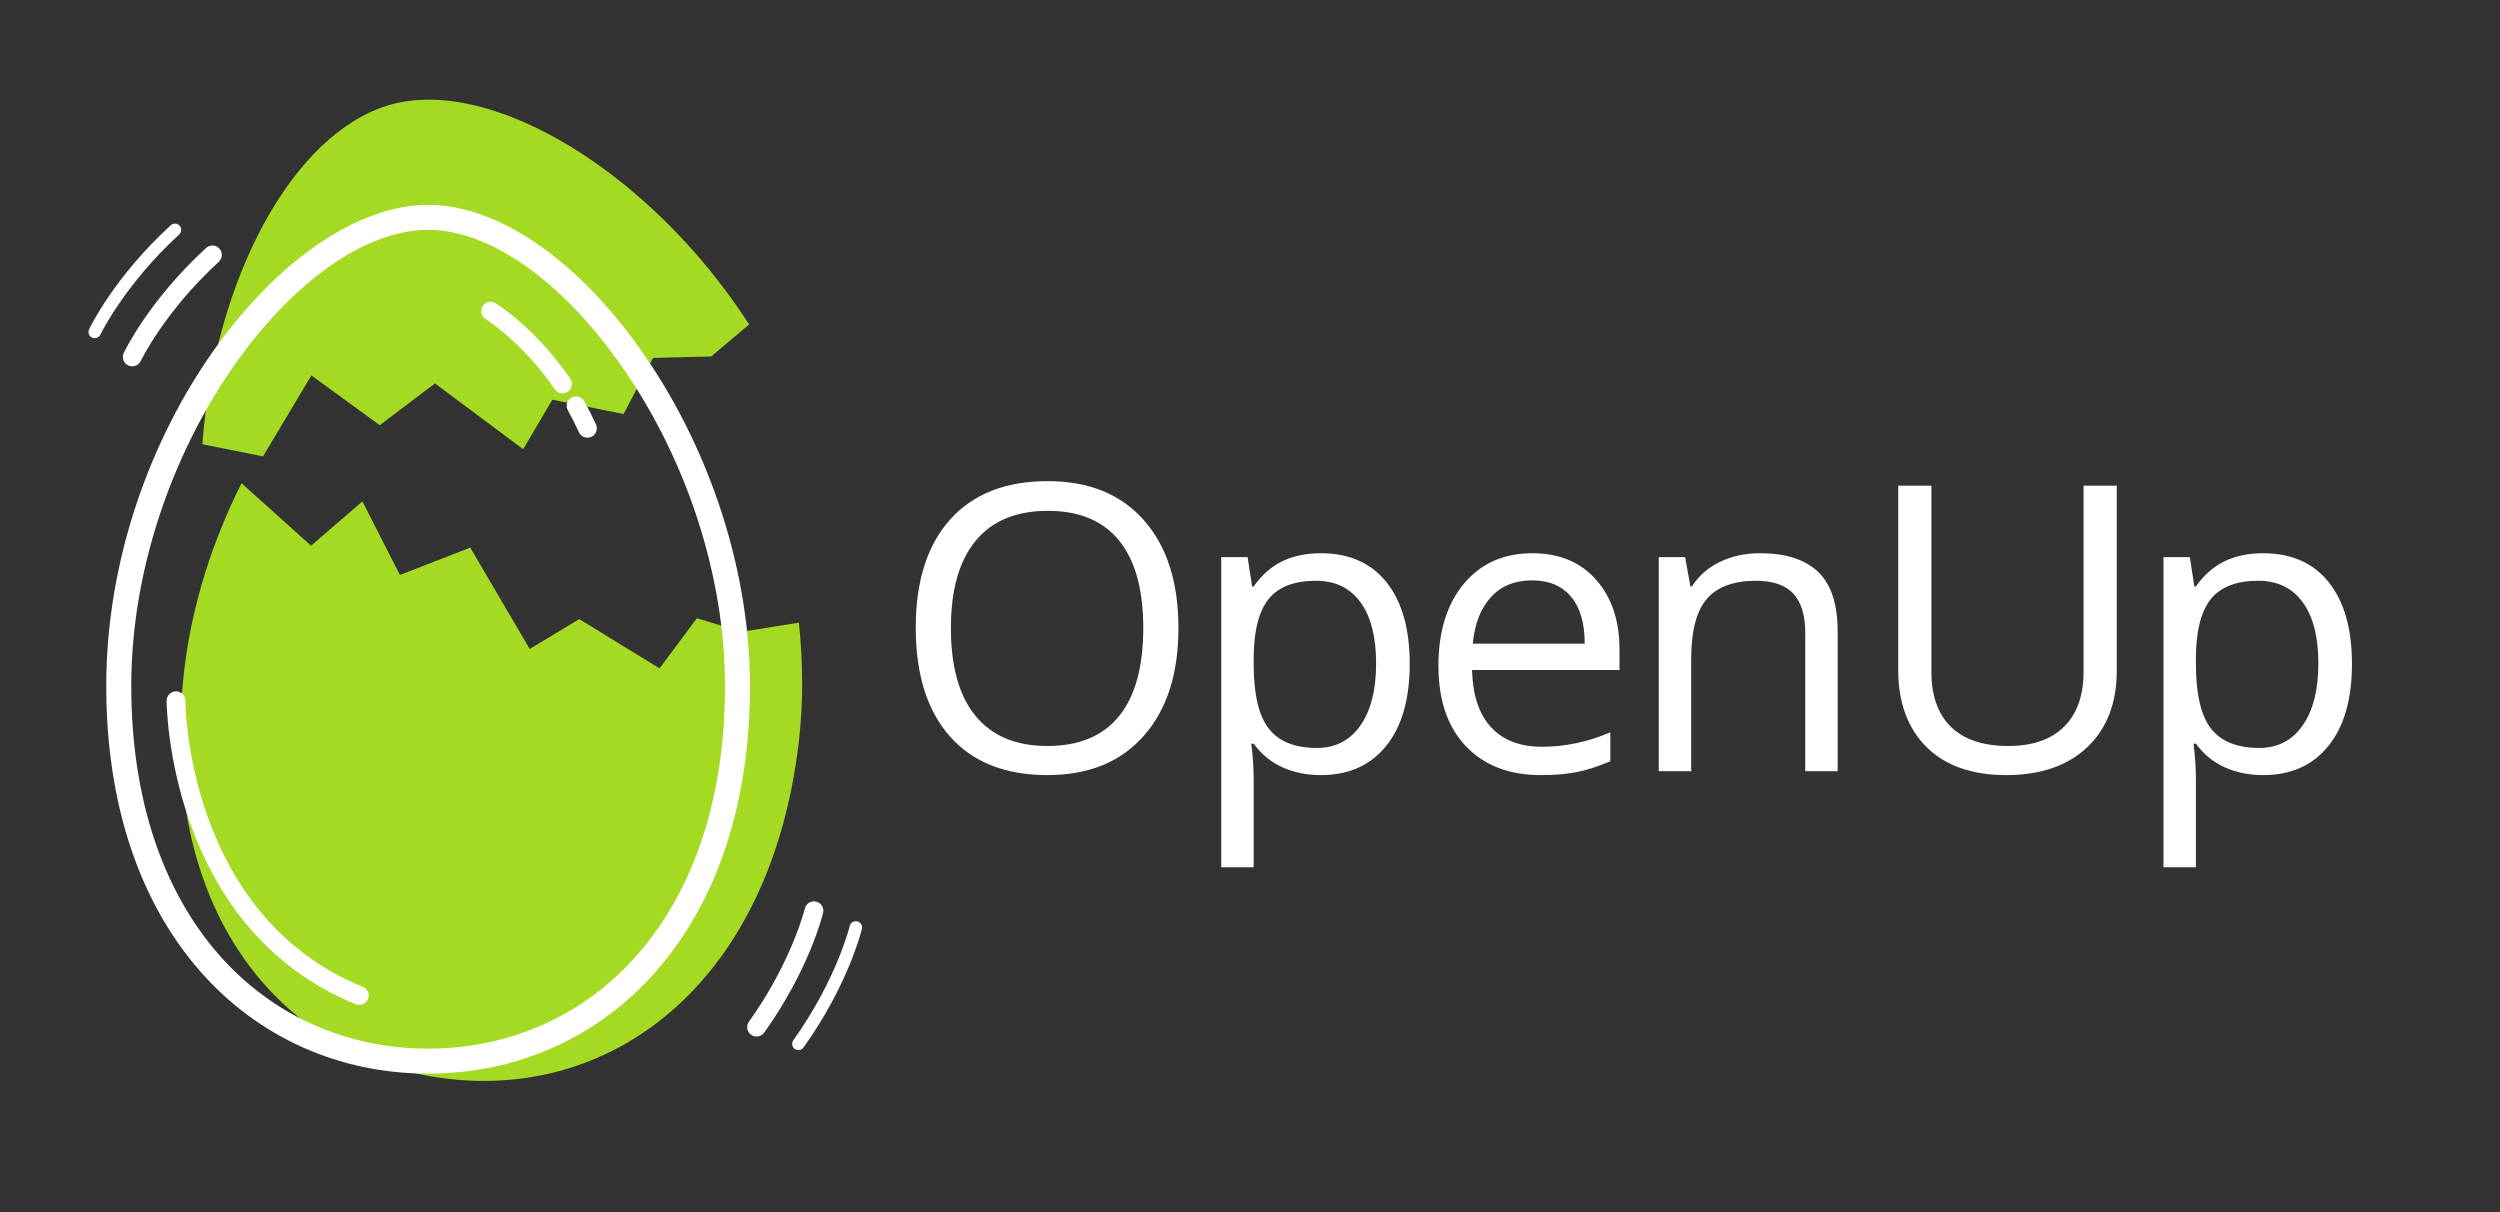 <?xml version="1.0" encoding="UTF-8" standalone="no"?>
<!-- Generator: Adobe Illustrator 16.0.4, SVG Export Plug-In . SVG Version: 6.00 Build 0)  -->

<svg
   xmlns:dc="http://purl.org/dc/elements/1.1/"
   xmlns:cc="http://creativecommons.org/ns#"
   xmlns:rdf="http://www.w3.org/1999/02/22-rdf-syntax-ns#"
   xmlns:svg="http://www.w3.org/2000/svg"
   xmlns="http://www.w3.org/2000/svg"
   xmlns:sodipodi="http://sodipodi.sourceforge.net/DTD/sodipodi-0.dtd"
   xmlns:inkscape="http://www.inkscape.org/namespaces/inkscape"
   version="1.1"
   id="Layer_2"
   x="0px"
   y="0px"
   width="400px"
   height="194px"
   viewBox="0 0 400 194"
   enable-background="new 0 0 400 194"
   xml:space="preserve"
   inkscape:version="0.91 r13725"
   sodipodi:docname="openup-logo.svg"
   inkscape:export-filename="/Users/greg/Downloads/OpenUp-logo_3.png"
   inkscape:export-xdpi="57.540001"
   inkscape:export-ydpi="57.540001"><rect x="0" y="0" width="400" height="194" fill="#333333" stroke="none"/><defs
     id="defs69" /><sodipodi:namedview
     pagecolor="#ffffff"
     bordercolor="#666666"
     borderopacity="1"
     objecttolerance="10"
     gridtolerance="10"
     guidetolerance="10"
     inkscape:pageopacity="0"
     inkscape:pageshadow="2"
     inkscape:window-width="1209"
     inkscape:window-height="681"
     id="namedview67"
     showgrid="false"
     inkscape:zoom="1.0960155"
     inkscape:cx="169.70118"
     inkscape:cy="107.92576"
     inkscape:window-x="99"
     inkscape:window-y="38"
     inkscape:window-maximized="0"
     inkscape:current-layer="g3" /><g
     id="g3"><g
       id="g5"
       transform="translate(131.613,0)"
       style="fill:#ffffff;fill-opacity:1"><path
         d="m 56.938,100.484 c 0,7.312 -1.85,13.062 -5.547,17.25 -3.698,4.188 -8.839,6.281 -15.422,6.281 -6.729,0 -11.922,-2.057 -15.578,-6.172 -3.656,-4.114 -5.484,-9.922 -5.484,-17.422 0,-7.438 1.833,-13.203 5.5,-17.297 3.666,-4.094 8.875,-6.141 15.625,-6.141 6.562,0 11.688,2.083 15.375,6.25 3.687,4.168 5.531,9.918 5.531,17.251 z m -36.407,0 c 0,6.188 1.317,10.881 3.953,14.078 2.635,3.198 6.463,4.797 11.484,4.797 5.062,0 8.885,-1.594 11.469,-4.781 2.583,-3.188 3.875,-7.885 3.875,-14.094 0,-6.146 -1.287,-10.807 -3.859,-13.984 -2.573,-3.177 -6.381,-4.766 -11.422,-4.766 -5.062,0 -8.912,1.599 -11.547,4.797 -2.635,3.198 -3.953,7.849 -3.953,13.953 z"
         id="path7"
         inkscape:connector-curvature="0"
         style="fill:#ffffff;fill-opacity:1" /><path
         d="m 79.722,124.016 c -2.229,0 -4.266,-0.412 -6.109,-1.234 -1.843,-0.822 -3.391,-2.088 -4.641,-3.797 l -0.375,0 c 0.25,2 0.375,3.896 0.375,5.688 l 0,14.094 -5.188,0 0,-49.626 4.219,0 0.719,4.688 0.25,0 c 1.333,-1.875 2.885,-3.229 4.656,-4.062 1.771,-0.833 3.802,-1.25 6.094,-1.25 4.541,0 8.047,1.552 10.516,4.656 2.469,3.104 3.703,7.458 3.703,13.062 0,5.625 -1.256,9.995 -3.766,13.109 -2.511,3.115 -5.995,4.672 -10.453,4.672 z m -0.75,-31.094 c -3.5,0 -6.031,0.969 -7.594,2.906 -1.563,1.937 -2.365,5.021 -2.406,9.25 l 0,1.156 c 0,4.812 0.802,8.256 2.406,10.328 1.604,2.073 4.177,3.109 7.719,3.109 2.958,0 5.275,-1.197 6.953,-3.594 1.677,-2.396 2.516,-5.697 2.516,-9.906 0,-4.271 -0.839,-7.547 -2.516,-9.828 -1.678,-2.281 -4.037,-3.421 -7.078,-3.421 z"
         id="path9"
         inkscape:connector-curvature="0"
         style="fill:#ffffff;fill-opacity:1" /><path
         d="m 114.911,124.016 c -5.062,0 -9.058,-1.541 -11.984,-4.625 -2.928,-3.083 -4.391,-7.364 -4.391,-12.844 0,-5.521 1.359,-9.906 4.078,-13.156 2.719,-3.25 6.369,-4.875 10.953,-4.875 4.291,0 7.688,1.412 10.188,4.234 2.5,2.823 3.75,6.547 3.75,11.172 l 0,3.281 -23.594,0 c 0.104,4.021 1.119,7.073 3.047,9.156 1.927,2.084 4.641,3.125 8.141,3.125 3.688,0 7.333,-0.771 10.938,-2.312 l 0,4.625 c -1.834,0.792 -3.568,1.359 -5.203,1.703 -1.637,0.344 -3.61,0.516 -5.923,0.516 z m -1.406,-31.157 c -2.75,0 -4.943,0.896 -6.578,2.688 -1.636,1.792 -2.6,4.271 -2.891,7.438 l 17.906,0 c 0,-3.271 -0.729,-5.776 -2.188,-7.516 -1.458,-1.74 -3.541,-2.61 -6.249,-2.61 z"
         id="path11"
         inkscape:connector-curvature="0"
         style="fill:#ffffff;fill-opacity:1" /><path
         d="m 157.227,123.391 0,-22.156 c 0,-2.792 -0.636,-4.875 -1.906,-6.25 -1.271,-1.375 -3.261,-2.062 -5.969,-2.062 -3.584,0 -6.209,0.969 -7.875,2.906 -1.667,1.938 -2.5,5.136 -2.5,9.594 l 0,17.969 -5.188,0 0,-34.25 4.219,0 0.844,4.688 0.25,0 c 1.062,-1.688 2.552,-2.995 4.469,-3.922 1.916,-0.927 4.052,-1.391 6.406,-1.391 4.125,0 7.229,0.995 9.312,2.984 2.083,1.99 3.125,5.172 3.125,9.547 l 0,22.344 -5.187,0 z"
         id="path13"
         inkscape:connector-curvature="0"
         style="fill:#ffffff;fill-opacity:1" /><path
         d="m 207.071,77.703 0,29.562 c 0,5.209 -1.573,9.303 -4.719,12.281 -3.146,2.979 -7.469,4.469 -12.969,4.469 -5.5,0 -9.756,-1.5 -12.766,-4.5 -3.011,-3 -4.516,-7.125 -4.516,-12.375 l 0,-29.437 5.312,0 0,29.812 c 0,3.812 1.041,6.74 3.125,8.781 2.083,2.042 5.146,3.062 9.188,3.062 3.854,0 6.822,-1.025 8.906,-3.078 2.083,-2.052 3.125,-4.994 3.125,-8.828 l 0,-29.75 5.314,0 z"
         id="path15"
         inkscape:connector-curvature="0"
         style="fill:#ffffff;fill-opacity:1" /><path
         d="m 230.481,124.016 c -2.229,0 -4.266,-0.412 -6.109,-1.234 -1.843,-0.822 -3.391,-2.088 -4.641,-3.797 l -0.375,0 c 0.25,2 0.375,3.896 0.375,5.688 l 0,14.094 -5.188,0 0,-49.626 4.219,0 0.719,4.688 0.25,0 c 1.333,-1.875 2.885,-3.229 4.656,-4.062 1.771,-0.833 3.802,-1.25 6.094,-1.25 4.541,0 8.047,1.552 10.516,4.656 2.469,3.104 3.703,7.458 3.703,13.062 0,5.625 -1.256,9.995 -3.766,13.109 -2.51,3.115 -5.995,4.672 -10.453,4.672 z m -0.75,-31.094 c -3.5,0 -6.031,0.969 -7.594,2.906 -1.563,1.937 -2.365,5.021 -2.406,9.25 l 0,1.156 c 0,4.812 0.802,8.256 2.406,10.328 1.604,2.073 4.177,3.109 7.719,3.109 2.958,0 5.275,-1.197 6.953,-3.594 1.677,-2.396 2.516,-5.697 2.516,-9.906 0,-4.271 -0.839,-7.547 -2.516,-9.828 -1.677,-2.281 -4.037,-3.421 -7.078,-3.421 z"
         id="path17"
         inkscape:connector-curvature="0"
         style="fill:#ffffff;fill-opacity:1" /></g><path
       inkscape:connector-curvature="0"
       style="fill:#a4da22;fill-opacity:1"
       id="path21"
       d="M 42.083,73.025 49.817,60.067 60.764,68.031 69.598,61.345 83.703,71.875 88.371,63.953 99.773,66.241 104.488,57.265 113.783,57.035 119.865,51.913 C 104.261,27.723 78.734,12.105 62.402,16.772 46.851,21.217 34.318,44.66 32.379,71.078 L 42.083,73.025 Z" /><path
       inkscape:connector-curvature="0"
       style="fill:#a4da22;fill-opacity:1"
       id="path23"
       d="M 118.632,101.094 111.505,98.914 105.528,106.939 92.692,99.058 84.749,103.831 75.239,87.613 63.985,91.998 57.985,80.219 49.768,87.311 38.645,77.311 C 34.026,86.5 30.711,96.708 29.475,107.248 25.041,145.033 44.496,169.424 71.647,172.607 98.799,175.791 123.368,156.564 127.799,118.781 128.549,112.39 128.496,105.943 127.815,99.623 L 118.632,101.094 Z" /><g
       id="g25"
       transform="translate(-251.613,0)"><path
         style="fill:#ffffff;fill-opacity:1"
         inkscape:connector-curvature="0"
         id="path27"
         d="M 320.114,171.781 C 305.829,171.781 292.864,165.951 283.606,155.364 273.798,144.146 268.614,128.385 268.614,109.781 268.614,69.034 297.413,32.78 320.114,32.78 331.43,32.78 344.383,41.79 354.761,56.882 365.471,72.454 371.614,91.736 371.614,109.781 371.614,128.385 366.429,144.146 356.622,155.364 347.364,165.951 334.399,171.781 320.114,171.781 Z M 320.114,36.78 C 299.374,36.78 272.614,72.18 272.614,109.781 272.614,127.401 277.457,142.253 286.618,152.73 295.104,162.436 307,167.781 320.114,167.781 333.228,167.781 345.124,162.436 353.61,152.73 362.771,142.252 367.614,127.401 367.614,109.781 367.614,92.524 361.728,74.069 351.467,59.148 341.834,45.143 330.113,36.78 320.114,36.78 Z" /></g><g
       id="g29"
       transform="translate(-251.613,0)"
       style="fill:#ffffff;fill-opacity:1"><path
         style="fill:#ffffff;fill-opacity:1"
         inkscape:connector-curvature="0"
         id="path31"
         d="M 309.104,160.781 C 308.916,160.781 308.725,160.746 308.54,160.671 278.449,148.43 278.269,112.468 278.271,112.107 278.275,111.281 278.946,110.614 279.771,110.614 279.771,110.614 279.775,110.614 279.777,110.615 280.605,110.618 281.274,111.292 281.271,112.12 281.27,112.462 281.479,146.425 309.67,157.892 310.438,158.204 310.806,159.08 310.494,159.847 310.257,160.429 309.696,160.781 309.104,160.781 Z" /></g><g
       id="g33"
       transform="translate(-251.613,0)"
       style="fill:#ffffff;fill-opacity:1"><path
         style="fill:#ffffff;fill-opacity:1"
         inkscape:connector-curvature="0"
         id="path35"
         d="M 345.605,70.031 C 345.034,70.031 344.488,69.702 344.237,69.147 343.704,67.967 343.112,66.795 342.476,65.663 342.07,64.94 342.327,64.026 343.049,63.62 343.771,63.215 344.687,63.472 345.091,64.194 345.77,65.403 346.402,66.653 346.971,67.913 347.312,68.669 346.976,69.557 346.221,69.897 346.021,69.988 345.812,70.031 345.605,70.031 Z" /></g><g
       id="g37"
       transform="translate(-251.613,0)"><path
         style="fill:none;stroke:#6d6e70;stroke-width:3;stroke-linecap:round;stroke-miterlimit:10"
         inkscape:connector-curvature="0"
         id="path39"
         d="M 342.673,63.052"
         stroke-miterlimit="10" /></g><g
       id="g41"
       transform="translate(-251.613,0)"><path
         style="fill:none;stroke:#6d6e70;stroke-width:3;stroke-linecap:round;stroke-miterlimit:10"
         inkscape:connector-curvature="0"
         id="path43"
         d="M 341.62,61.442"
         stroke-miterlimit="10" /></g><g
       id="g45"
       transform="translate(-251.613,0)"
       style="fill:#ffffff;fill-opacity:1"><path
         style="fill:#ffffff;fill-opacity:1"
         inkscape:connector-curvature="0"
         id="path47"
         d="M 341.621,62.942 C 341.142,62.942 340.673,62.713 340.382,62.288 335.222,54.741 329.377,51.095 329.319,51.058 328.614,50.624 328.393,49.701 328.828,48.996 329.263,48.289 330.187,48.071 330.891,48.504 331.152,48.664 337.341,52.527 342.859,60.596 343.327,61.281 343.151,62.213 342.467,62.682 342.208,62.856 341.913,62.942 341.621,62.942 Z" /></g><g
       id="g49"
       transform="translate(-251.613,0)"
       style="fill:#ffffff;fill-opacity:1"><path
         style="fill:#ffffff;fill-opacity:1"
         inkscape:connector-curvature="0"
         id="path51"
         d="M 272.77,58.614 C 272.554,58.614 272.335,58.567 272.127,58.468 271.379,58.113 271.061,57.22 271.415,56.472 271.577,56.13 275.479,48.027 284.591,39.675 285.202,39.117 286.151,39.157 286.71,39.767 287.27,40.378 287.229,41.328 286.618,41.887 277.966,49.818 274.163,57.68 274.125,57.759 273.868,58.298 273.33,58.614 272.77,58.614 Z" /></g><g
       id="g53"
       transform="translate(-251.613,0)"
       style="fill:#ffffff;fill-opacity:1"><path
         style="fill:#ffffff;fill-opacity:1"
         inkscape:connector-curvature="0"
         id="path55"
         d="M 266.77,54.114 C 266.626,54.114 266.481,54.083 266.342,54.016 265.843,53.78 265.631,53.184 265.867,52.685 266.027,52.348 269.888,44.331 278.929,36.043 279.337,35.67 279.969,35.696 280.342,36.104 280.715,36.512 280.688,37.144 280.28,37.518 271.547,45.524 267.712,53.463 267.674,53.543 267.503,53.903 267.144,54.114 266.77,54.114 Z" /></g><g
       id="g57"
       transform="translate(-251.613,0)"
       style="fill:#ffffff;fill-opacity:1"><g
         id="g59"
         style="fill:#ffffff;fill-opacity:1"><path
           style="fill:#ffffff;fill-opacity:1"
           inkscape:connector-curvature="0"
           id="path61"
           d="M 372.662,165.844 C 372.359,165.844 372.055,165.753 371.79,165.564 371.116,165.083 370.961,164.145 371.443,163.471 378.271,153.924 380.37,145.446 380.39,145.361 380.584,144.556 381.394,144.061 382.199,144.254 383.004,144.447 383.5,145.256 383.307,146.061 383.219,146.428 381.074,155.164 373.882,165.218 373.591,165.626 373.13,165.844 372.662,165.844 Z" /></g><g
         id="g63"
         style="fill:#ffffff;fill-opacity:1"><path
           style="fill:#ffffff;fill-opacity:1"
           inkscape:connector-curvature="0"
           id="path65"
           d="M 379.359,168.018 C 379.158,168.018 378.955,167.957 378.778,167.831 378.329,167.51 378.225,166.885 378.547,166.435 385.457,156.777 387.551,148.239 387.571,148.154 387.7,147.617 388.24,147.289 388.776,147.414 389.313,147.543 389.644,148.082 389.516,148.619 389.429,148.982 387.308,157.625 380.173,167.599 379.979,167.872 379.671,168.018 379.359,168.018 Z" /></g></g></g></svg>
